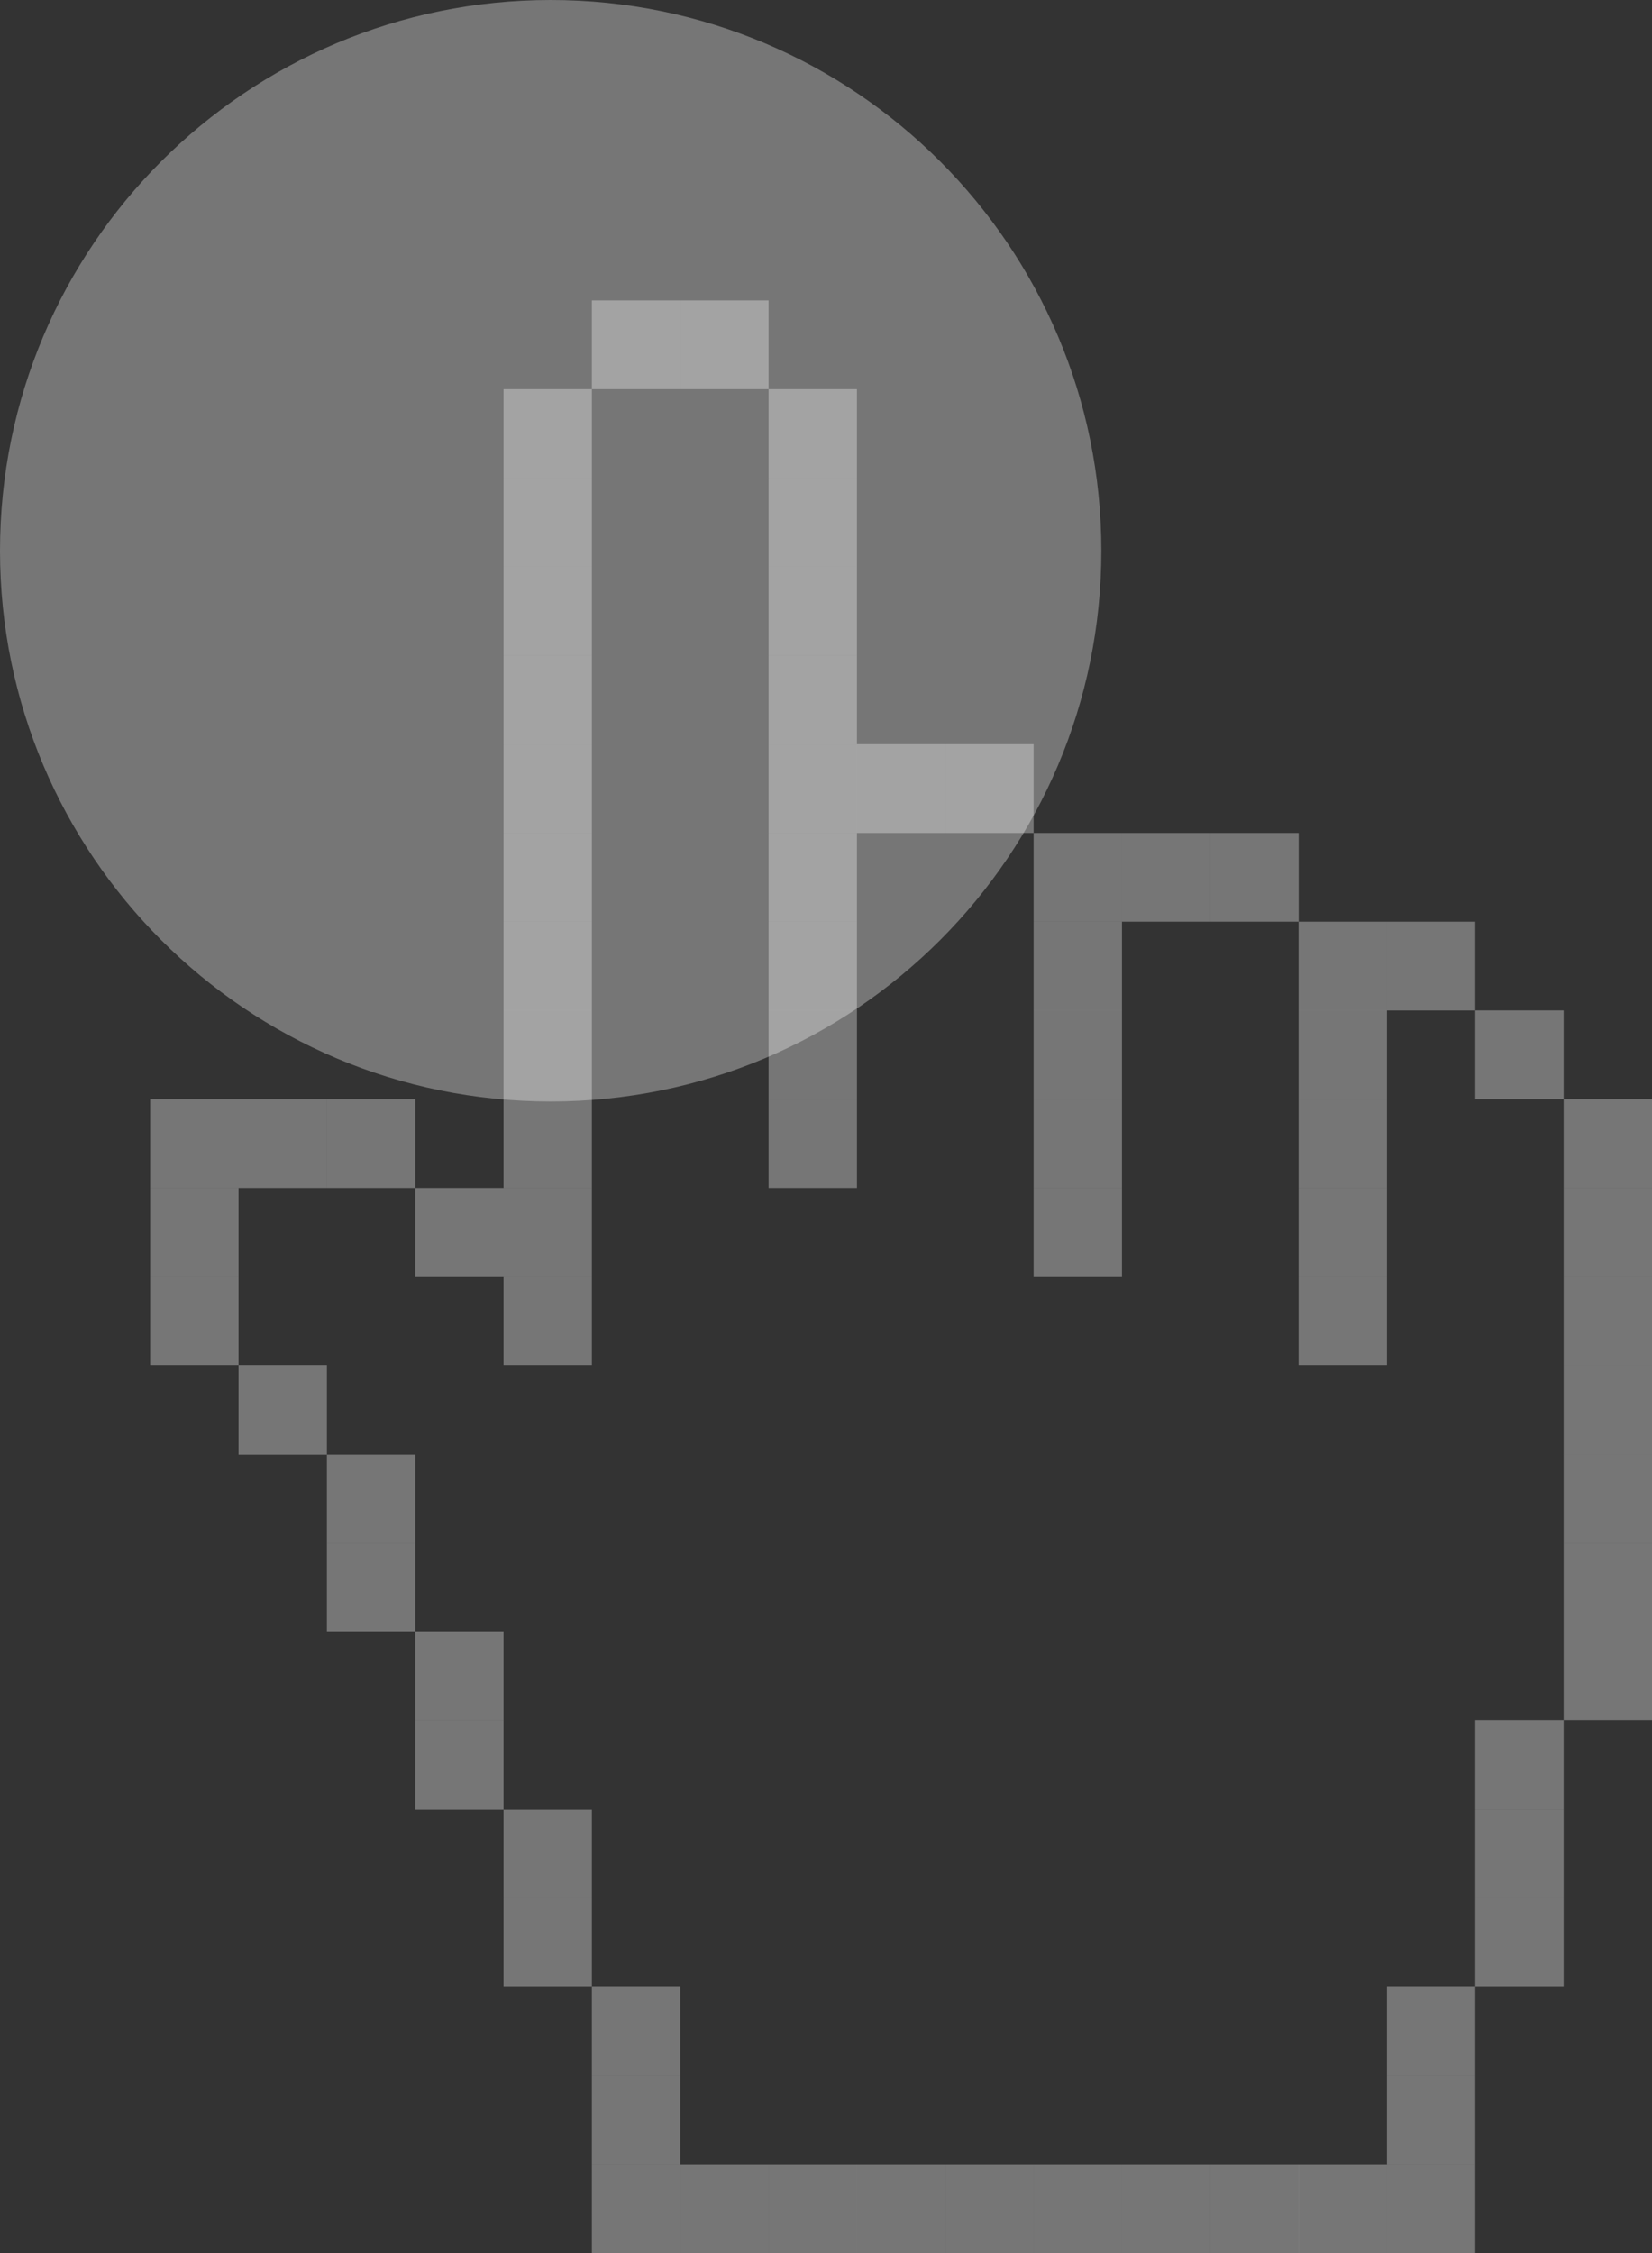 <svg width="33" height="45" viewBox="0 0 33 45" fill="none" xmlns="http://www.w3.org/2000/svg">
<rect x="0" y="0" width="33" height="45" fill="#333333" stroke="none"/>
<path d="M13.588 6H11.823V7.773H13.588V6Z" fill="white" fill-opacity="0.33"/>
<path d="M15.353 6H13.588V7.773H15.353V6Z" fill="white" fill-opacity="0.33"/>
<path d="M11.823 7.773L10.059 7.773V9.546H11.823L11.823 7.773Z" fill="white" fill-opacity="0.33"/>
<path d="M17.118 7.773L15.353 7.773L15.353 9.546H17.118V7.773Z" fill="white" fill-opacity="0.33"/>
<path d="M11.823 9.546H10.059V11.319H11.823V9.546Z" fill="white" fill-opacity="0.33"/>
<path d="M17.118 9.546H15.353V11.319H17.118V9.546Z" fill="white" fill-opacity="0.33"/>
<path d="M11.823 11.318H10.059V13.091H11.823V11.318Z" fill="white" fill-opacity="0.33"/>
<path d="M17.118 11.318H15.353V13.091H17.118V11.318Z" fill="white" fill-opacity="0.33"/>
<path d="M11.823 13.091H10.059V14.864H11.823V13.091Z" fill="white" fill-opacity="0.33"/>
<path d="M17.118 13.091H15.353V14.864H17.118V13.091Z" fill="white" fill-opacity="0.33"/>
<path d="M11.823 14.864H10.059V16.637H11.823V14.864Z" fill="white" fill-opacity="0.33"/>
<path d="M17.118 14.864H15.353V16.637H17.118V14.864Z" fill="white" fill-opacity="0.33"/>
<path d="M18.882 14.864H17.117V16.637H18.882V14.864Z" fill="white" fill-opacity="0.33"/>
<path d="M20.647 14.864H18.882V16.637H20.647V14.864Z" fill="white" fill-opacity="0.33"/>
<path d="M11.823 16.637H10.059V18.409H11.823V16.637Z" fill="white" fill-opacity="0.33"/>
<path d="M17.118 16.637H15.353V18.409H17.118V16.637Z" fill="white" fill-opacity="0.33"/>
<path d="M22.412 16.637L20.647 16.637L20.647 18.409H22.412V16.637Z" fill="white" fill-opacity="0.33"/>
<path d="M24.177 16.637H22.412V18.409H24.177V16.637Z" fill="white" fill-opacity="0.33"/>
<path d="M25.942 16.637H24.177V18.409H25.942V16.637Z" fill="white" fill-opacity="0.33"/>
<path d="M11.823 18.409H10.059V20.182H11.823V18.409Z" fill="white" fill-opacity="0.33"/>
<path d="M17.118 18.409H15.353V20.182H17.118V18.409Z" fill="white" fill-opacity="0.33"/>
<path d="M22.412 18.409H20.647V20.182H22.412V18.409Z" fill="white" fill-opacity="0.33"/>
<path d="M27.705 18.409H25.94V20.182H27.705V18.409Z" fill="white" fill-opacity="0.33"/>
<path d="M29.47 18.409H27.705V20.182H29.47V18.409Z" fill="white" fill-opacity="0.33"/>
<path d="M11.823 20.181H10.059V21.954H11.823V20.181Z" fill="white" fill-opacity="0.33"/>
<path d="M17.118 20.181H15.353V21.954H17.118V20.181Z" fill="white" fill-opacity="0.33"/>
<path d="M22.412 20.181H20.647V21.954H22.412V20.181Z" fill="white" fill-opacity="0.33"/>
<path d="M27.705 20.181H25.94V21.954H27.705V20.181Z" fill="white" fill-opacity="0.33"/>
<path d="M31.235 20.181H29.47V21.954H31.235V20.181Z" fill="white" fill-opacity="0.33"/>
<path d="M4.765 21.954H3V23.727H4.765V21.954Z" fill="white" fill-opacity="0.33"/>
<path d="M6.53 21.954H4.765V23.727H6.53V21.954Z" fill="white" fill-opacity="0.33"/>
<path d="M8.295 21.954H6.53V23.727H8.295V21.954Z" fill="white" fill-opacity="0.33"/>
<path d="M11.823 21.954H10.059V23.727H11.823V21.954Z" fill="white" fill-opacity="0.33"/>
<path d="M17.118 21.954H15.353V23.727H17.118V21.954Z" fill="white" fill-opacity="0.33"/>
<path d="M22.412 21.954H20.647V23.727H22.412V21.954Z" fill="white" fill-opacity="0.33"/>
<path d="M22.412 23.727H20.647V25.5H22.412V23.727Z" fill="white" fill-opacity="0.33"/>
<path d="M27.705 21.954H25.94V23.727H27.705V21.954Z" fill="white" fill-opacity="0.33"/>
<path d="M33 21.954L31.235 21.954L31.235 23.727H33V21.954Z" fill="white" fill-opacity="0.33"/>
<path d="M4.765 23.727H3V25.5H4.765V23.727Z" fill="white" fill-opacity="0.33"/>
<path d="M10.059 23.727H8.294V25.5H10.059L10.059 23.727Z" fill="white" fill-opacity="0.33"/>
<path d="M11.823 23.727H10.059L10.059 25.5H11.823V23.727Z" fill="white" fill-opacity="0.33"/>
<path d="M27.705 23.727H25.94V25.5H27.705V23.727Z" fill="white" fill-opacity="0.33"/>
<path d="M27.705 25.5H25.94V27.273H27.705V25.5Z" fill="white" fill-opacity="0.33"/>
<path d="M33 23.727H31.235V25.5H33V23.727Z" fill="white" fill-opacity="0.33"/>
<path d="M4.765 25.5H3V27.273H4.765V25.5Z" fill="white" fill-opacity="0.33"/>
<path d="M11.823 25.5H10.059L10.059 27.273H11.823V25.5Z" fill="white" fill-opacity="0.33"/>
<path d="M33 25.5H31.235V27.273H33V25.5Z" fill="white" fill-opacity="0.33"/>
<path d="M6.53 27.273L4.765 27.273L4.765 29.046H6.53V27.273Z" fill="white" fill-opacity="0.33"/>
<path d="M33 27.273H31.235V29.046H33V27.273Z" fill="white" fill-opacity="0.33"/>
<path d="M8.295 29.045H6.53V30.818H8.295V29.045Z" fill="white" fill-opacity="0.33"/>
<path d="M33 29.045H31.235V30.818H33V29.045Z" fill="white" fill-opacity="0.33"/>
<path d="M8.295 30.818H6.53V32.591H8.295V30.818Z" fill="white" fill-opacity="0.33"/>
<path d="M33 30.818H31.235V32.591H33V30.818Z" fill="white" fill-opacity="0.33"/>
<path d="M10.059 32.591H8.294V34.364H10.059V32.591Z" fill="white" fill-opacity="0.33"/>
<path d="M33 32.591H31.235V34.364H33V32.591Z" fill="white" fill-opacity="0.33"/>
<path d="M10.059 34.364H8.294V36.136H10.059V34.364Z" fill="white" fill-opacity="0.33"/>
<path d="M31.235 34.364L29.47 34.364V36.136H31.235L31.235 34.364Z" fill="white" fill-opacity="0.33"/>
<path d="M11.823 36.136H10.059L10.059 37.909H11.823V36.136Z" fill="white" fill-opacity="0.33"/>
<path d="M31.235 36.136H29.47V37.909H31.235V36.136Z" fill="white" fill-opacity="0.33"/>
<path d="M11.823 37.909H10.059V39.682H11.823V37.909Z" fill="white" fill-opacity="0.33"/>
<path d="M31.235 37.909H29.47V39.682H31.235V37.909Z" fill="white" fill-opacity="0.33"/>
<path d="M13.588 39.681H11.823V41.454H13.588V39.681Z" fill="white" fill-opacity="0.33"/>
<path d="M29.47 39.681H27.705V41.454H29.47V39.681Z" fill="white" fill-opacity="0.33"/>
<path d="M13.588 41.454H11.823V43.227H13.588V41.454Z" fill="white" fill-opacity="0.33"/>
<path d="M29.47 41.454H27.705V43.227H29.47V41.454Z" fill="white" fill-opacity="0.33"/>
<path d="M13.588 43.227H11.823V45H13.588V43.227Z" fill="white" fill-opacity="0.33"/>
<path d="M15.353 43.227H13.588V45H15.353V43.227Z" fill="white" fill-opacity="0.33"/>
<path d="M17.118 43.227H15.353V45H17.118V43.227Z" fill="white" fill-opacity="0.33"/>
<path d="M18.882 43.227H17.117V45H18.882V43.227Z" fill="white" fill-opacity="0.33"/>
<path d="M20.647 43.227H18.882V45H20.647V43.227Z" fill="white" fill-opacity="0.33"/>
<path d="M22.412 43.227H20.647V45H22.412V43.227Z" fill="white" fill-opacity="0.33"/>
<path d="M24.177 43.227H22.412V45H24.177V43.227Z" fill="white" fill-opacity="0.33"/>
<path d="M25.942 43.227H24.177V45H25.942V43.227Z" fill="white" fill-opacity="0.33"/>
<path d="M27.705 43.227H25.94V45H27.705L27.705 43.227Z" fill="white" fill-opacity="0.33"/>
<path d="M29.47 43.227H27.705L27.705 45H29.47V43.227Z" fill="white" fill-opacity="0.33"/>
<path d="M22 11C22 17.075 17.075 22 11 22C4.925 22 0 17.075 0 11C0 4.925 4.925 0 11 0C17.075 0 22 4.925 22 11Z" fill="white" fill-opacity="0.33"/>
</svg>
